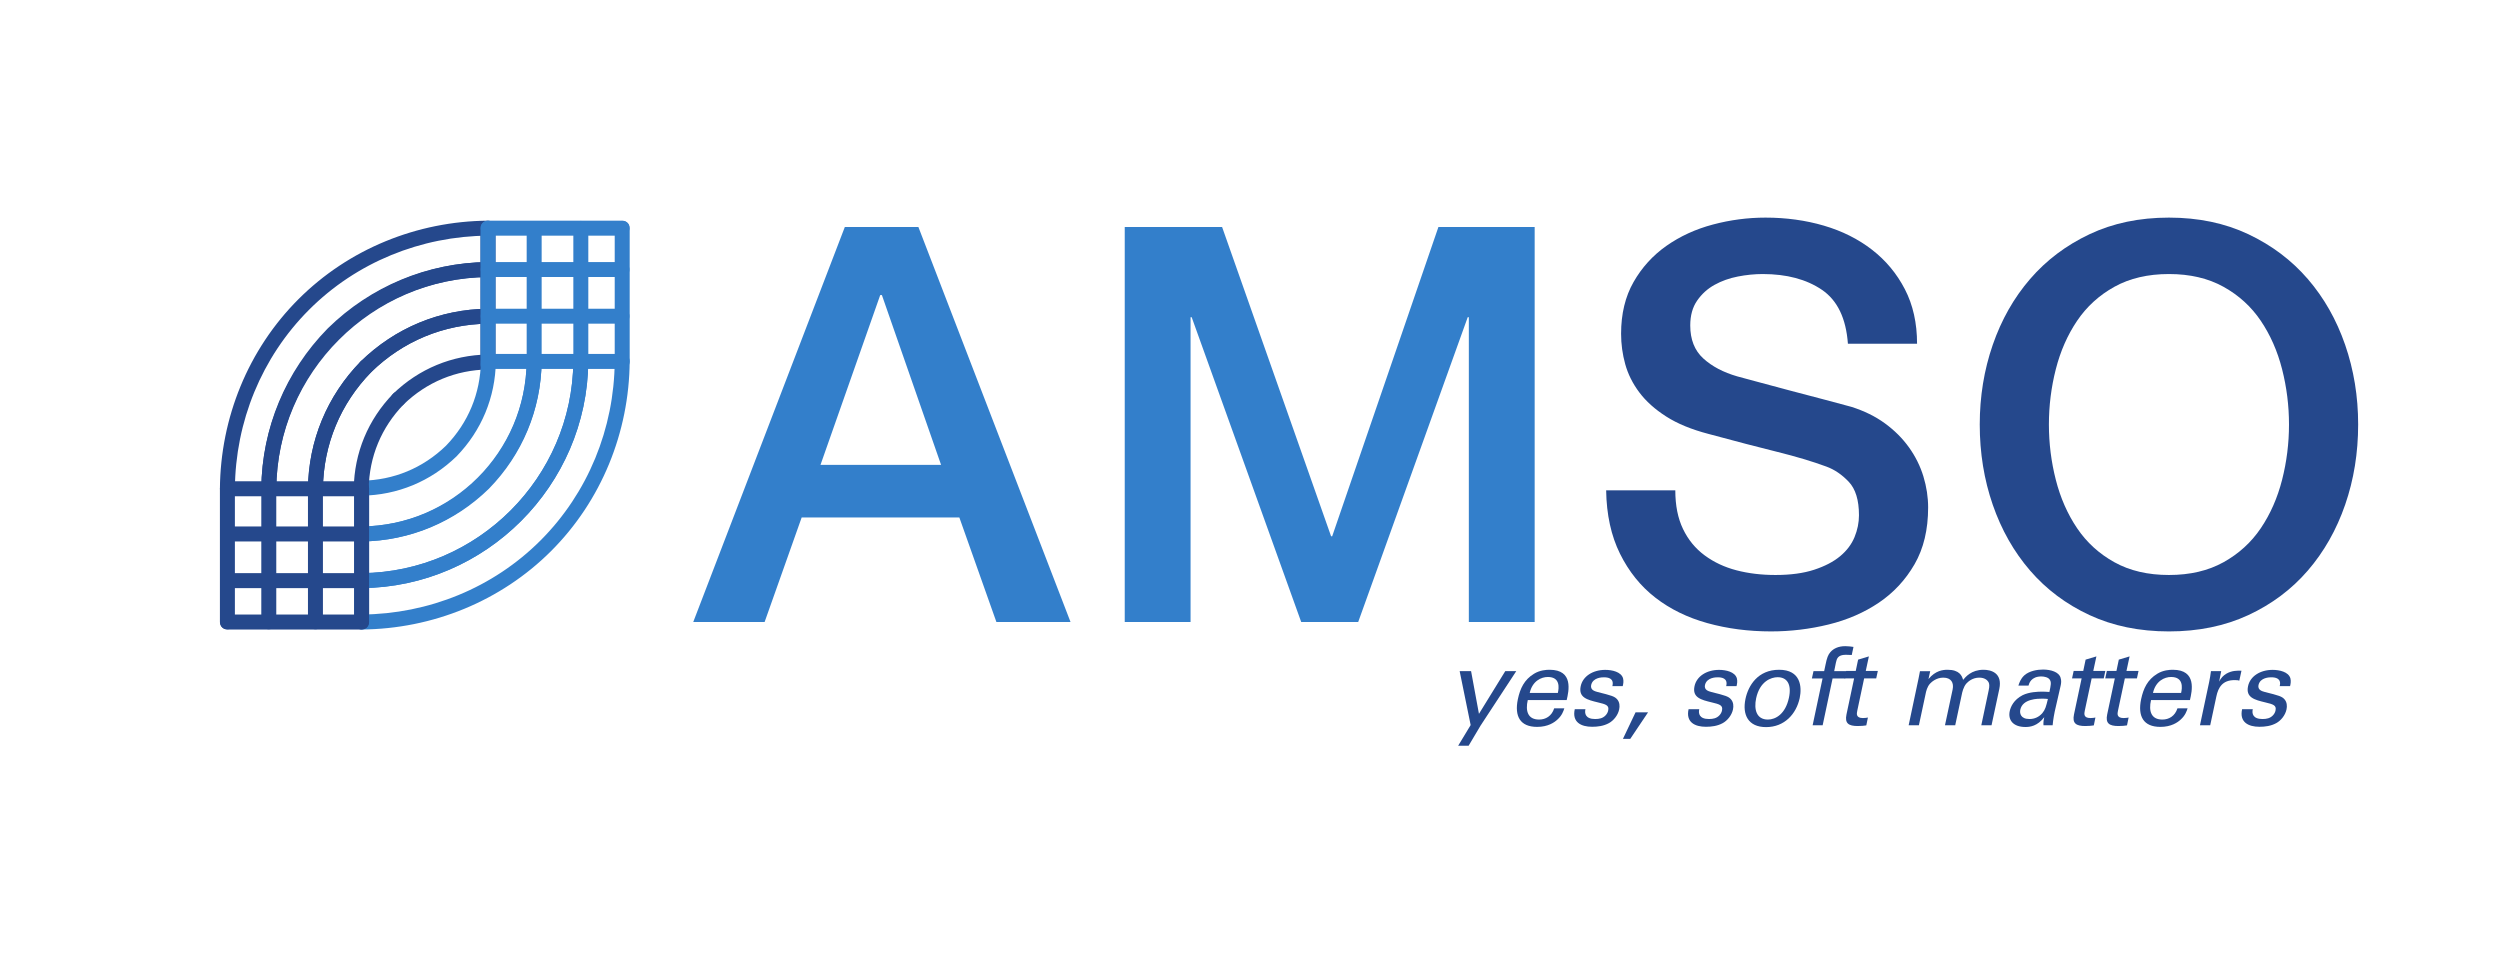 <?xml version="1.0" encoding="UTF-8" standalone="no"?>
<!-- Created with Inkscape (http://www.inkscape.org/) -->

<svg
   version="1.1"
   id="svg2"
   width="1349.333"
   height="526.049"
   viewBox="0 0 1349.333 526.049"
   sodipodi:docname="amso_logo.svg"
   inkscape:version="1.2.2 (b0a8486541, 2022-12-01)"
   xmlns:inkscape="http://www.inkscape.org/namespaces/inkscape"
   xmlns:sodipodi="http://sodipodi.sourceforge.net/DTD/sodipodi-0.dtd"
   xmlns="http://www.w3.org/2000/svg"
   xmlns:svg="http://www.w3.org/2000/svg">
  <defs
     id="defs6">
    <clipPath
       clipPathUnits="userSpaceOnUse"
       id="clipPath18">
      <path
         d="M 0,394.537 H 1012 V 0 H 0 Z"
         id="path16" />
    </clipPath>
    <clipPath
       clipPathUnits="userSpaceOnUse"
       id="clipPath42">
      <path
         d="M 0,394.537 H 1012 V 0 H 0 Z"
         id="path40" />
    </clipPath>
  </defs>
  <sodipodi:namedview
     id="namedview4"
     pagecolor="#ffffff"
     bordercolor="#000000"
     borderopacity="0.25"
     inkscape:showpageshadow="2"
     inkscape:pageopacity="0.0"
     inkscape:pagecheckerboard="0"
     inkscape:deskcolor="#d1d1d1"
     showgrid="false"
     inkscape:zoom="1.0612649"
     inkscape:cx="674.66662"
     inkscape:cy="262.89384"
     inkscape:window-width="1920"
     inkscape:window-height="1043"
     inkscape:window-x="1920"
     inkscape:window-y="0"
     inkscape:window-maximized="1"
     inkscape:current-layer="g14">
    <inkscape:page
       x="0"
       y="0"
       id="page8"
       width="1349.333"
       height="526.049" />
  </sodipodi:namedview>
  <g
     id="g10"
     inkscape:groupmode="layer"
     inkscape:label="Page 1"
     transform="matrix(1.333,0,0,-1.333,0,526.049)">
    <g
       id="g12">
      <g
         id="g14"
         clip-path="url(#clipPath18)">
        <g
           id="g20"
           transform="translate(678.333,196.093)">
          <path
             d="m 0,0 c 0,-6.125 1.043,-11.351 3.136,-15.68 2.09,-4.334 5.001,-7.879 8.736,-10.64 3.731,-2.765 8.025,-4.782 12.88,-6.048 4.851,-1.271 10.115,-1.903 15.792,-1.903 6.122,0 11.347,0.707 15.68,2.126 4.329,1.418 7.84,3.249 10.528,5.489 2.688,2.24 4.627,4.816 5.824,7.728 1.194,2.912 1.792,5.86 1.792,8.848 0,6.121 -1.383,10.641 -4.144,13.553 -2.765,2.911 -5.789,4.963 -9.072,6.159 -5.677,2.09 -12.285,4.067 -19.824,5.936 -7.542,1.866 -16.839,4.291 -27.888,7.28 -6.871,1.793 -12.583,4.144 -17.136,7.056 -4.557,2.912 -8.176,6.16 -10.864,9.744 -2.688,3.584 -4.592,7.392 -5.712,11.424 -1.12,4.032 -1.68,8.137 -1.68,12.321 0,8.063 1.68,15.043 5.04,20.943 3.36,5.897 7.802,10.787 13.328,14.672 5.523,3.882 11.795,6.756 18.816,8.624 7.018,1.866 14.112,2.8 21.28,2.8 8.362,0 16.24,-1.084 23.632,-3.248 7.392,-2.166 13.888,-5.414 19.488,-9.745 5.6,-4.332 10.041,-9.669 13.328,-16.015 3.283,-6.349 4.928,-13.702 4.928,-22.065 h -28 C 69.139,69.664 65.632,76.943 59.36,81.2 c -6.272,4.256 -14.263,6.384 -23.968,6.384 -3.287,0 -6.646,-0.336 -10.08,-1.008 -3.437,-0.672 -6.573,-1.792 -9.408,-3.36 -2.839,-1.568 -5.191,-3.696 -7.056,-6.384 -1.869,-2.687 -2.8,-6.048 -2.8,-10.08 0,-5.677 1.753,-10.119 5.264,-13.328 3.507,-3.213 8.099,-5.639 13.776,-7.279 0.595,-0.151 2.947,-0.786 7.056,-1.905 4.106,-1.12 8.697,-2.351 13.776,-3.696 5.075,-1.344 10.041,-2.653 14.896,-3.92 4.851,-1.27 8.323,-2.205 10.416,-2.8 5.226,-1.644 9.779,-3.885 13.664,-6.72 3.881,-2.838 7.129,-6.086 9.744,-9.745 2.611,-3.66 4.553,-7.58 5.824,-11.759 1.267,-4.182 1.904,-8.366 1.904,-12.543 0,-8.961 -1.83,-16.616 -5.488,-22.961 -3.661,-6.349 -8.477,-11.535 -14.448,-15.569 -5.974,-4.031 -12.768,-6.982 -20.384,-8.847 -7.616,-1.866 -15.382,-2.8 -23.296,-2.8 -9.11,0 -17.696,1.12 -25.76,3.36 -8.064,2.24 -15.085,5.674 -21.056,10.304 -5.975,4.627 -10.752,10.563 -14.336,17.808 -3.584,7.242 -5.453,15.793 -5.6,25.648 z"
             style="fill:#25488c;fill-opacity:1;fill-rule:nonzero;stroke:none"
             id="path22" />
        </g>
        <g
           id="g24"
           transform="translate(878.212,283.677)">
          <path
             d="m 0,0 c -8.513,0 -15.87,-1.719 -22.064,-5.152 -6.199,-3.437 -11.239,-8.03 -15.121,-13.776 -3.885,-5.751 -6.758,-12.285 -8.624,-19.599 -1.869,-7.32 -2.799,-14.786 -2.799,-22.401 0,-7.616 0.93,-15.086 2.799,-22.4 1.866,-7.318 4.739,-13.854 8.624,-19.6 3.882,-5.751 8.922,-10.343 15.121,-13.776 6.194,-3.437 13.551,-5.151 22.064,-5.151 8.512,0 15.865,1.714 22.063,5.151 6.194,3.433 11.235,8.025 15.12,13.776 3.881,5.746 6.755,12.282 8.624,19.6 1.865,7.314 2.8,14.784 2.8,22.4 0,7.615 -0.935,15.081 -2.8,22.401 -1.869,7.314 -4.743,13.848 -8.624,19.599 -3.885,5.746 -8.926,10.339 -15.12,13.776 C 15.865,-1.719 8.512,0 0,0 m 0,22.848 c 11.945,0 22.658,-2.241 32.143,-6.72 9.482,-4.48 17.507,-10.528 24.079,-18.144 6.57,-7.616 11.61,-16.503 15.121,-26.656 3.506,-10.157 5.264,-20.909 5.264,-32.256 0,-11.502 -1.758,-22.326 -5.264,-32.48 -3.511,-10.156 -8.551,-19.039 -15.121,-26.656 -6.572,-7.616 -14.597,-13.629 -24.079,-18.032 -9.485,-4.403 -20.198,-6.608 -32.143,-6.608 -11.95,0 -22.663,2.205 -32.145,6.608 -9.484,4.403 -17.51,10.416 -24.08,18.032 -6.572,7.617 -11.612,16.5 -15.12,26.656 -3.51,10.154 -5.263,20.978 -5.263,32.48 0,11.347 1.753,22.099 5.263,32.256 3.508,10.153 8.548,19.04 15.12,26.656 6.57,7.616 14.596,13.664 24.08,18.144 9.482,4.479 20.195,6.72 32.145,6.72"
             style="fill:#25488c;fill-opacity:1;fill-rule:nonzero;stroke:none"
             id="path26" />
        </g>
        <g
           id="g28"
           transform="translate(455.406,302.717)">
          <path
             d="M 0,0 H 39.424 L 83.552,-125.216 H 84 L 127.008,0 h 38.975 V -159.937 H 139.328 V -36.513 H 138.88 L 94.527,-159.937 H 71.456 L 27.104,-36.513 H 26.656 V -159.937 H 0 Z"
             style="fill:#337fcb;fill-opacity:1;fill-rule:nonzero;stroke:none"
             id="path30" />
        </g>
        <g
           id="g32"
           transform="translate(332.213,206.398)">
          <path
             d="M 0,0 H 48.832 L 24.864,68.768 H 24.191 Z M 9.855,96.319 H 39.647 L 101.248,-63.617 H 71.231 l -15.007,42.336 h -63.84 l -15.008,-42.336 h -28.897 z"
             style="fill:#337fcb;fill-opacity:1;fill-rule:nonzero;stroke:none"
             id="path34" />
        </g>
      </g>
    </g>
    <g
       id="g36">
      <g
         id="g38"
         clip-path="url(#clipPath42)">
        <g
           id="g44"
           transform="translate(163.441,230.887)">
          <path
             d="m 0,0 c 9.323,9.026 21.179,13.949 34.153,14.147 1.639,0.025 3.033,1.369 3.033,3.032 v 18.537 c 0,1.626 -1.39,3.051 -3.033,3.033 -19.457,-0.219 -37.63,-7.761 -51.549,-21.353 -2.797,-2.731 1.493,-7.018 4.288,-4.289 12.8,12.499 29.374,19.376 47.261,19.577 l -3.032,3.032 V 17.179 l 3.032,3.032 C 19.583,19.989 6.18,14.422 -4.289,4.288 -7.098,1.568 -2.807,-2.717 0,0"
             style="fill:#25488c;fill-opacity:1;fill-rule:nonzero;stroke:none"
             id="path46" />
        </g>
        <g
           id="g48"
           transform="translate(251.931,251.33)">
          <path
             d="m 0,0 h -16.754 c -1.65,0 -3.018,-1.39 -3.033,-3.032 -0.417,-47.02 -38.711,-85.314 -85.731,-85.731 -1.639,-0.015 -3.032,-1.378 -3.032,-3.032 v -16.755 c 0,-1.63 1.389,-3.044 3.032,-3.032 28.696,0.215 56.413,11.45 76.757,31.793 20.343,20.344 31.578,48.061 31.793,76.757 0.03,3.903 -6.035,3.907 -6.064,0 -0.203,-27.137 -10.792,-53.218 -30.018,-72.468 -19.216,-19.241 -45.356,-29.815 -72.468,-30.018 l 3.033,-3.032 v 16.755 l -3.033,-3.033 c 50.322,0.447 91.349,41.474 91.796,91.796 l -3.032,-3.032 H 0 C 3.902,-6.064 3.909,0 0,0"
             style="fill:#337fcb;fill-opacity:1;fill-rule:nonzero;stroke:none"
             id="path50" />
        </g>
        <g
           id="g52"
           transform="translate(136.974,257.355)">
          <path
             d="m 0,0 c 16.315,16.01 37.762,24.907 60.621,25.11 1.639,0.015 3.032,1.377 3.032,3.032 v 16.754 c 0,1.631 -1.389,3.045 -3.032,3.033 C 31.925,47.714 4.208,36.479 -16.135,16.135 -36.479,-4.208 -47.714,-31.926 -47.929,-60.621 c -0.012,-1.639 1.399,-3.032 3.032,-3.032 h 16.755 c 1.65,0 3.017,1.389 3.032,3.032 0.203,22.858 9.1,44.306 25.11,60.621 2.736,2.788 -1.549,7.08 -4.288,4.288 -17.118,-17.444 -26.67,-40.467 -26.886,-64.909 l 3.032,3.032 h -16.755 l 3.032,-3.032 c 0.203,27.137 10.793,53.218 30.018,72.468 19.216,19.241 45.356,29.815 72.468,30.017 l -3.033,3.032 V 28.142 l 3.033,3.032 C 36.179,30.958 13.156,21.407 -4.288,4.288 -7.078,1.55 -2.789,-2.737 0,0"
             style="fill:#25488c;fill-opacity:1;fill-rule:nonzero;stroke:none"
             id="path54" />
        </g>
        <g
           id="g56"
           transform="translate(150.333,243.995)">
          <path
             d="m 0,0 c 12.8,12.499 29.374,19.375 47.261,19.577 1.639,0.018 3.032,1.374 3.032,3.032 v 18.893 c 0,1.628 -1.389,3.047 -3.032,3.032 C -3.06,44.088 -44.087,3.06 -44.534,-47.261 c -0.014,-1.639 1.401,-3.032 3.033,-3.032 h 18.893 c 1.652,0 3.013,1.389 3.032,3.032 C -19.375,-29.374 -12.498,-12.8 0,0 2.729,2.794 -1.556,7.087 -4.288,4.289 -17.88,-9.631 -25.422,-27.804 -25.641,-47.261 l 3.033,3.032 h -18.893 l 3.032,-3.032 c 0.417,47.02 38.711,85.314 85.73,85.731 l -3.032,3.032 V 22.609 l 3.032,3.032 C 27.804,25.422 9.631,17.88 -4.288,4.289 -7.085,1.557 -2.795,-2.729 0,0"
             style="fill:#25488c;fill-opacity:1;fill-rule:nonzero;stroke:none"
             id="path58" />
        </g>
        <g
           id="g60"
           transform="translate(193.675,201.037)">
          <path
             d="m 0,0 c -12.8,-12.499 -29.374,-19.375 -47.261,-19.576 -1.639,-0.019 -3.032,-1.375 -3.032,-3.032 v -18.894 c 0,-1.628 1.389,-3.047 3.032,-3.032 50.321,0.447 91.348,41.474 91.795,91.795 0.014,1.639 -1.401,3.032 -3.032,3.032 H 22.608 c -1.652,0 -3.013,-1.389 -3.032,-3.032 C 19.375,29.374 12.499,12.8 0,0 -2.729,-2.794 1.556,-7.086 4.288,-4.288 17.88,9.631 25.422,27.804 25.641,47.261 L 22.608,44.229 H 41.502 L 38.47,47.261 C 38.052,0.241 -0.241,-38.052 -47.261,-38.47 l 3.032,-3.032 v 18.894 l -3.032,-3.033 c 19.457,0.219 37.63,7.761 51.549,21.353 C 7.085,-1.557 2.795,2.729 0,0"
             style="fill:#337fcb;fill-opacity:1;fill-rule:nonzero;stroke:none"
             id="path62" />
        </g>
        <g
           id="g64"
           transform="translate(180.567,214.144)">
          <path
             d="m 0,0 c -9.323,-9.026 -21.179,-13.949 -34.154,-14.147 -1.639,-0.025 -3.032,-1.369 -3.032,-3.032 v -18.537 c 0,-1.626 1.389,-3.051 3.032,-3.032 40.031,0.449 72.453,32.871 72.902,72.902 0.019,1.639 -1.404,3.032 -3.032,3.032 H 17.179 c -1.658,0 -3.007,-1.39 -3.032,-3.032 C 13.949,21.18 9.026,9.323 0,0 -2.716,-2.805 1.567,-7.099 4.288,-4.288 14.422,6.179 19.989,19.582 20.211,34.154 l -3.032,-3.032 h 18.537 l -3.032,3.032 C 32.271,-2.575 2.576,-32.271 -34.154,-32.684 l 3.032,-3.032 v 18.537 l -3.032,-3.032 c 14.571,0.222 27.974,5.789 38.442,15.923 C 7.097,-1.568 2.806,2.717 0,0"
             style="fill:#337fcb;fill-opacity:1;fill-rule:nonzero;stroke:none"
             id="path66" />
        </g>
        <g
           id="g68"
           transform="translate(146.045,248.284)">
          <path
             d="m 0,0 c -13.592,-13.92 -21.134,-32.093 -21.353,-51.55 -0.018,-1.639 1.405,-3.032 3.033,-3.032 H 0.217 c 1.657,0 3.007,1.39 3.032,3.032 0.198,12.974 5.121,24.831 14.147,34.154 2.716,2.805 -1.567,7.099 -4.289,4.288 -10.133,-10.467 -15.7,-23.87 -15.922,-38.442 l 3.032,3.032 H -18.32 l 3.032,-3.032 c 0.201,17.888 7.078,34.462 19.576,47.261 C 7.017,-1.494 2.732,2.798 0,0"
             style="fill:#25488c;fill-opacity:1;fill-rule:nonzero;stroke:none"
             id="path70" />
        </g>
        <g
           id="g72"
           transform="translate(146.414,181.461)">
          <path
             d="m 0,0 h -54.337 c -3.902,0 -3.909,-6.064 0,-6.064 H 0 C 3.902,-6.064 3.909,0 0,0"
             style="fill:#25488c;fill-opacity:1;fill-rule:nonzero;stroke:none"
             id="path74" />
        </g>
        <g
           id="g76"
           transform="translate(146.414,162.567)">
          <path
             d="m 0,0 h -54.337 c -3.902,0 -3.909,-6.064 0,-6.064 H 0 C 3.902,-6.064 3.909,0 0,0"
             style="fill:#25488c;fill-opacity:1;fill-rule:nonzero;stroke:none"
             id="path78" />
        </g>
        <g
           id="g80"
           transform="translate(146.414,145.813)">
          <path
             d="m 0,0 h -54.337 c -3.902,0 -3.909,-6.064 0,-6.064 H 0 C 3.902,-6.064 3.909,0 0,0"
             style="fill:#25488c;fill-opacity:1;fill-rule:nonzero;stroke:none"
             id="path82" />
        </g>
        <g
           id="g84"
           transform="translate(197.594,299.219)">
          <path
             d="m 0,0 h 54.337 c 3.902,0 3.909,6.064 0,6.064 H 0 C -3.902,6.064 -3.908,0 0,0"
             style="fill:#337fcb;fill-opacity:1;fill-rule:nonzero;stroke:none"
             id="path86" />
        </g>
        <g
           id="g88"
           transform="translate(197.594,282.465)">
          <path
             d="m 0,0 h 54.337 c 3.902,0 3.909,6.064 0,6.064 H 0 C -3.902,6.064 -3.908,0 0,0"
             style="fill:#337fcb;fill-opacity:1;fill-rule:nonzero;stroke:none"
             id="path90" />
        </g>
        <g
           id="g92"
           transform="translate(197.594,263.572)">
          <path
             d="m 0,0 h 54.337 c 3.902,0 3.909,6.064 0,6.064 H 0 C -3.902,6.064 -3.908,0 0,0"
             style="fill:#337fcb;fill-opacity:1;fill-rule:nonzero;stroke:none"
             id="path94" />
        </g>
        <g
           id="g96"
           transform="translate(89.044,196.734)">
          <path
             d="m 0,0 v -53.953 c 0,-3.902 6.064,-3.909 6.064,0 V 0 C 6.064,3.902 0,3.909 0,0"
             style="fill:#25488c;fill-opacity:1;fill-rule:nonzero;stroke:none"
             id="path98" />
        </g>
        <g
           id="g100"
           transform="translate(105.799,196.734)">
          <path
             d="m 0,0 v -53.953 c 0,-3.902 6.064,-3.909 6.064,0 V 0 C 6.064,3.902 0,3.909 0,0"
             style="fill:#25488c;fill-opacity:1;fill-rule:nonzero;stroke:none"
             id="path102" />
        </g>
        <g
           id="g104"
           transform="translate(124.692,196.734)">
          <path
             d="m 0,0 v -53.953 c 0,-3.902 6.064,-3.909 6.064,0 V 0 C 6.064,3.902 0,3.909 0,0"
             style="fill:#25488c;fill-opacity:1;fill-rule:nonzero;stroke:none"
             id="path106" />
        </g>
        <g
           id="g108"
           transform="translate(219.315,248.298)">
          <path
             d="m 0,0 v 53.805 c 0,3.902 -6.064,3.909 -6.064,0 V 0 C -6.064,-3.902 0,-3.909 0,0"
             style="fill:#337fcb;fill-opacity:1;fill-rule:nonzero;stroke:none"
             id="path110" />
        </g>
        <g
           id="g112"
           transform="translate(238.209,248.298)">
          <path
             d="m 0,0 v 53.953 c 0,3.902 -6.064,3.909 -6.064,0 V 0 C -6.064,-3.902 0,-3.909 0,0"
             style="fill:#337fcb;fill-opacity:1;fill-rule:nonzero;stroke:none"
             id="path114" />
        </g>
        <g
           id="g116"
           transform="translate(254.963,248.298)">
          <path
             d="m 0,0 v 53.953 c 0,3.902 -6.064,3.909 -6.064,0 V 0 C -6.064,-3.902 0,-3.909 0,0"
             style="fill:#337fcb;fill-opacity:1;fill-rule:nonzero;stroke:none"
             id="path118" />
        </g>
        <g
           id="g120"
           transform="translate(143.381,196.965)">
          <path
             d="m 0,0 v -54.185 c 0,-3.902 6.064,-3.908 6.064,0 V 0 C 6.064,3.902 0,3.909 0,0"
             style="fill:#25488c;fill-opacity:1;fill-rule:nonzero;stroke:none"
             id="path122" />
        </g>
        <g
           id="g124"
           transform="translate(194.563,302.251)">
          <path
             d="m 0,0 v -55.165 c 0,-3.902 6.064,-3.908 6.064,0 V 0 C 6.064,3.902 0,3.909 0,0"
             style="fill:#337fcb;fill-opacity:1;fill-rule:nonzero;stroke:none"
             id="path126" />
        </g>
        <g
           id="g128"
           transform="translate(599.484,100.84)">
          <path
             d="m 0,0 -4.845,-8.162 h -4.233 l 5.062,8.38 -4.451,21.822 H -3.84 L -0.654,4.756 9.994,22.04 h 4.452 z"
             style="fill:#25488c;fill-opacity:1;fill-rule:nonzero;stroke:none"
             id="path130" />
        </g>
        <g
           id="g132"
           transform="translate(630.774,114.064)">
          <path
             d="M 0,0 C 0.48,2.095 1.004,6.459 -4.059,6.459 -6.721,6.459 -10.3,4.844 -11.392,0 Z m -12.177,-2.881 c -1.047,-4.539 0.088,-7.899 4.583,-7.899 2.662,0 5.107,1.397 6.11,4.539 h 4.102 c -0.348,-1.091 -0.916,-2.881 -2.837,-4.582 -1.177,-1.092 -3.753,-2.925 -8.16,-2.925 -6.895,0 -9.253,4.277 -7.813,11.217 0.918,4.321 2.576,7.899 6.547,10.3 2.401,1.483 5.019,1.614 6.284,1.614 9.82,0 7.769,-8.685 6.94,-12.264 z"
             style="fill:#25488c;fill-opacity:1;fill-rule:nonzero;stroke:none"
             id="path134" />
        </g>
        <g
           id="g136"
           transform="translate(641.944,107.474)">
          <path
             d="m 0,0 c -0.393,-1.659 -0.043,-3.972 3.929,-3.972 1.701,0 3.054,0.306 4.145,1.397 0.568,0.568 1.004,1.309 1.135,2.051 C 9.688,1.615 8.206,2.008 5.106,2.75 0.742,3.797 -2.88,4.713 -1.92,9.296 c 0.829,4.015 4.888,6.634 9.95,6.634 2.75,0 6.416,-0.786 7.201,-3.405 0.306,-1.221 0.088,-2.269 -0.129,-3.186 h -4.191 c 0.829,3.318 -1.964,3.579 -3.447,3.579 -0.611,0 -4.452,0 -5.151,-3.142 C 1.921,7.769 3.753,7.289 4.845,6.983 10.606,5.542 11.828,5.194 12.875,3.971 13.836,2.837 13.966,1.309 13.66,-0.087 13.137,-2.531 11.348,-4.626 9.515,-5.63 7.377,-6.809 4.977,-7.115 2.706,-7.115 -1.745,-7.115 -5.499,-5.281 -4.32,0 Z"
             style="fill:#25488c;fill-opacity:1;fill-rule:nonzero;stroke:none"
             id="path138" />
        </g>
        <g
           id="g140"
           transform="translate(667.299,106.208)">
          <path
             d="m 0,0 -7.201,-10.737 h -2.968 L -5.062,0 Z"
             style="fill:#25488c;fill-opacity:1;fill-rule:nonzero;stroke:none"
             id="path142" />
        </g>
        <g
           id="g144"
           transform="translate(688.027,107.474)">
          <path
             d="m 0,0 c -0.393,-1.659 -0.044,-3.972 3.928,-3.972 1.702,0 3.055,0.306 4.146,1.397 0.568,0.568 1.004,1.309 1.135,2.051 0.479,2.139 -1.004,2.532 -4.103,3.274 -4.364,1.047 -7.987,1.963 -7.027,6.546 0.829,4.015 4.888,6.634 9.951,6.634 2.75,0 6.415,-0.786 7.201,-3.405 0.306,-1.221 0.087,-2.269 -0.13,-3.186 H 10.91 c 0.829,3.318 -1.964,3.579 -3.447,3.579 -0.611,0 -4.451,0 -5.15,-3.142 C 1.92,7.769 3.753,7.289 4.844,6.983 10.605,5.542 11.828,5.194 12.875,3.971 13.835,2.837 13.966,1.309 13.66,-0.087 13.137,-2.531 11.347,-4.626 9.515,-5.63 7.376,-6.809 4.976,-7.115 2.706,-7.115 c -4.451,0 -8.205,1.834 -7.027,7.115 z"
             style="fill:#25488c;fill-opacity:1;fill-rule:nonzero;stroke:none"
             id="path146" />
        </g>
        <g
           id="g148"
           transform="translate(715.826,103.284)">
          <path
             d="m 0,0 c 3.099,0 7.113,2.226 8.51,8.816 1.178,5.455 -0.742,8.336 -4.582,8.336 -2.619,0 -7.201,-1.659 -8.686,-8.511 C -5.718,4.146 -4.671,0 0,0 m 4.538,20.163 c 8.773,0 9.297,-6.896 8.336,-11.478 -1.395,-6.416 -6.153,-11.74 -13.616,-11.74 -7.245,0 -9.689,5.018 -8.336,11.434 1.135,5.412 5.018,11.784 13.616,11.784"
             style="fill:#25488c;fill-opacity:1;fill-rule:nonzero;stroke:none"
             id="path150" />
        </g>
        <g
           id="g152"
           transform="translate(749.776,129.427)">
          <path
             d="m 0,0 c -0.697,0.043 -1.571,0.087 -2.4,0.087 -3.317,0 -3.665,-1.658 -4.015,-3.186 l -0.698,-3.448 h 5.106 l -0.654,-2.968 h -5.107 l -4.015,-18.941 h -4.059 l 4.016,18.941 h -4.321 l 0.654,2.968 h 4.32 l 0.525,2.487 c 0.611,3.012 1.046,4.103 2.007,5.238 1.222,1.397 3.187,2.401 6.023,2.401 1.179,0 2.444,-0.175 3.317,-0.306 z"
             style="fill:#25488c;fill-opacity:1;fill-rule:nonzero;stroke:none"
             id="path154" />
        </g>
        <g
           id="g156"
           transform="translate(747.506,122.967)">
          <path
             d="M 0,0 H 3.885 L 4.845,4.583 9.209,5.892 7.943,0 h 4.888 L 12.177,-3.011 H 7.288 L 4.495,-16.148 c -0.218,-1.091 -0.61,-2.924 2.314,-2.924 0.829,0 1.658,0.131 2.007,0.218 L 8.161,-22.04 c -0.785,-0.13 -1.964,-0.262 -3.447,-0.262 -3.754,0 -5.325,1.092 -4.583,4.67 l 3.098,14.621 h -3.883 z"
             style="fill:#25488c;fill-opacity:1;fill-rule:nonzero;stroke:none"
             id="path158" />
        </g>
        <g
           id="g160"
           transform="translate(776.831,119.955)">
          <path
             d="M 0,0 0.567,2.924 H 4.713 L 4.016,-0.262 c 2.837,3.448 5.847,3.754 7.724,3.754 4.844,0 5.849,-2.488 6.285,-4.103 1.003,1.222 3.404,4.103 8.248,4.103 3.142,0 7.769,-1.31 6.416,-7.769 L 29.547,-18.984 H 25.4 l 2.968,14.052 c 0.437,1.921 0.262,2.75 0,3.317 -0.523,1.004 -1.702,1.921 -3.797,1.921 -2.663,0 -4.408,-1.528 -5.15,-2.313 -1.266,-1.353 -1.789,-3.754 -1.964,-4.714 l -2.618,-12.263 h -4.147 l 3.099,14.489 C 14.359,-1.79 13.225,0.306 9.995,0.306 7.201,0.306 5.281,-1.44 4.67,-2.095 3.491,-3.36 3.055,-5.15 2.794,-6.546 L 0.131,-18.984 h -4.146 z"
             style="fill:#25488c;fill-opacity:1;fill-rule:nonzero;stroke:none"
             id="path162" />
        </g>
        <g
           id="g164"
           transform="translate(826.885,111.75)">
          <path
             d="m 0,0 c -1.658,0 -7.899,0 -8.859,-4.451 -0.306,-1.397 0.043,-3.798 3.709,-3.798 2.094,0 3.84,0.83 5.193,2.357 1.223,1.484 1.528,2.706 2.27,5.761 C 1.571,-0.043 1.003,0 0,0 m 0.523,-10.779 c -0.086,1.091 0.043,2.137 0.306,3.272 -2.75,-3.622 -5.762,-3.972 -7.594,-3.972 -5.019,0 -7.158,2.837 -6.372,6.46 0.393,1.746 1.572,4.54 5.194,6.416 2.663,1.31 6.153,1.44 7.899,1.44 1.047,0 1.702,-0.044 2.968,-0.13 0.567,2.705 0.829,3.883 0.219,4.844 -0.569,1.091 -2.314,1.44 -3.493,1.44 -4.145,0 -4.975,-2.837 -5.193,-3.71 h -4.103 c 0.394,1.135 0.83,2.662 2.401,4.146 2.052,1.833 5.281,2.357 7.595,2.357 3.185,0 6.371,-1.004 7.069,-3.23 C 7.855,7.245 7.681,6.198 7.462,5.194 L 5.062,-5.28 C 4.975,-5.63 4.408,-8.554 4.232,-10.779 Z"
             style="fill:#25488c;fill-opacity:1;fill-rule:nonzero;stroke:none"
             id="path166" />
        </g>
        <g
           id="g168"
           transform="translate(839.626,122.967)">
          <path
             d="M 0,0 H 3.885 L 4.845,4.583 9.209,5.892 7.943,0 h 4.888 L 12.176,-3.011 H 7.288 L 4.495,-16.148 c -0.218,-1.091 -0.61,-2.924 2.314,-2.924 0.829,0 1.658,0.131 2.006,0.218 L 8.161,-22.04 c -0.786,-0.13 -1.964,-0.262 -3.447,-0.262 -3.754,0 -5.325,1.092 -4.583,4.67 l 3.098,14.621 h -3.884 z"
             style="fill:#25488c;fill-opacity:1;fill-rule:nonzero;stroke:none"
             id="path170" />
        </g>
        <g
           id="g172"
           transform="translate(853.065,122.967)">
          <path
             d="M 0,0 H 3.885 L 4.845,4.583 9.209,5.892 7.943,0 h 4.888 L 12.177,-3.011 H 7.288 L 4.495,-16.148 c -0.218,-1.091 -0.61,-2.924 2.314,-2.924 0.829,0 1.658,0.131 2.007,0.218 L 8.161,-22.04 c -0.785,-0.13 -1.964,-0.262 -3.447,-0.262 -3.754,0 -5.325,1.092 -4.583,4.67 l 3.098,14.621 h -3.883 z"
             style="fill:#25488c;fill-opacity:1;fill-rule:nonzero;stroke:none"
             id="path174" />
        </g>
        <g
           id="g176"
           transform="translate(883.134,114.064)">
          <path
             d="M 0,0 C 0.48,2.095 1.004,6.459 -4.059,6.459 -6.721,6.459 -10.3,4.844 -11.392,0 Z m -12.177,-2.881 c -1.047,-4.539 0.088,-7.899 4.583,-7.899 2.661,0 5.107,1.397 6.11,4.539 h 4.102 c -0.348,-1.091 -0.916,-2.881 -2.837,-4.582 -1.177,-1.092 -3.753,-2.925 -8.161,-2.925 -6.894,0 -9.252,4.277 -7.812,11.217 0.918,4.321 2.576,7.899 6.547,10.3 2.401,1.483 5.019,1.614 6.284,1.614 9.82,0 7.769,-8.685 6.94,-12.264 z"
             style="fill:#25488c;fill-opacity:1;fill-rule:nonzero;stroke:none"
             id="path178" />
        </g>
        <g
           id="g180"
           transform="translate(894.479,118.428)">
          <path
             d="M 0,0 C 0.306,1.484 0.567,3.012 0.741,4.452 H 4.889 L 4.06,0.218 c 1.439,3.055 4.276,4.059 6.153,4.321 1.266,0.174 2.183,0.131 2.88,0.087 L 12.22,0.611 C 12.003,0.698 11.784,0.742 11.479,0.785 11.173,0.83 10.779,0.83 10.3,0.83 5.455,0.83 3.71,-2.051 2.925,-5.805 L 0.437,-17.457 H -3.71 Z"
             style="fill:#25488c;fill-opacity:1;fill-rule:nonzero;stroke:none"
             id="path182" />
        </g>
        <g
           id="g184"
           transform="translate(912.151,107.474)">
          <path
             d="m 0,0 c -0.393,-1.659 -0.043,-3.972 3.929,-3.972 1.701,0 3.054,0.306 4.145,1.397 0.568,0.568 1.004,1.309 1.135,2.051 C 9.688,1.615 8.206,2.008 5.106,2.75 0.742,3.797 -2.88,4.713 -1.92,9.296 c 0.829,4.015 4.888,6.634 9.95,6.634 2.75,0 6.416,-0.786 7.201,-3.405 0.306,-1.221 0.088,-2.269 -0.129,-3.186 h -4.191 c 0.829,3.318 -1.964,3.579 -3.447,3.579 -0.611,0 -4.452,0 -5.151,-3.142 C 1.921,7.769 3.753,7.289 4.845,6.983 10.606,5.542 11.828,5.194 12.875,3.971 13.836,2.837 13.966,1.309 13.66,-0.087 13.137,-2.531 11.348,-4.626 9.515,-5.63 7.377,-6.809 4.977,-7.115 2.706,-7.115 -1.745,-7.115 -5.499,-5.281 -4.32,0 Z"
             style="fill:#25488c;fill-opacity:1;fill-rule:nonzero;stroke:none"
             id="path186" />
        </g>
      </g>
    </g>
  </g>
</svg>
